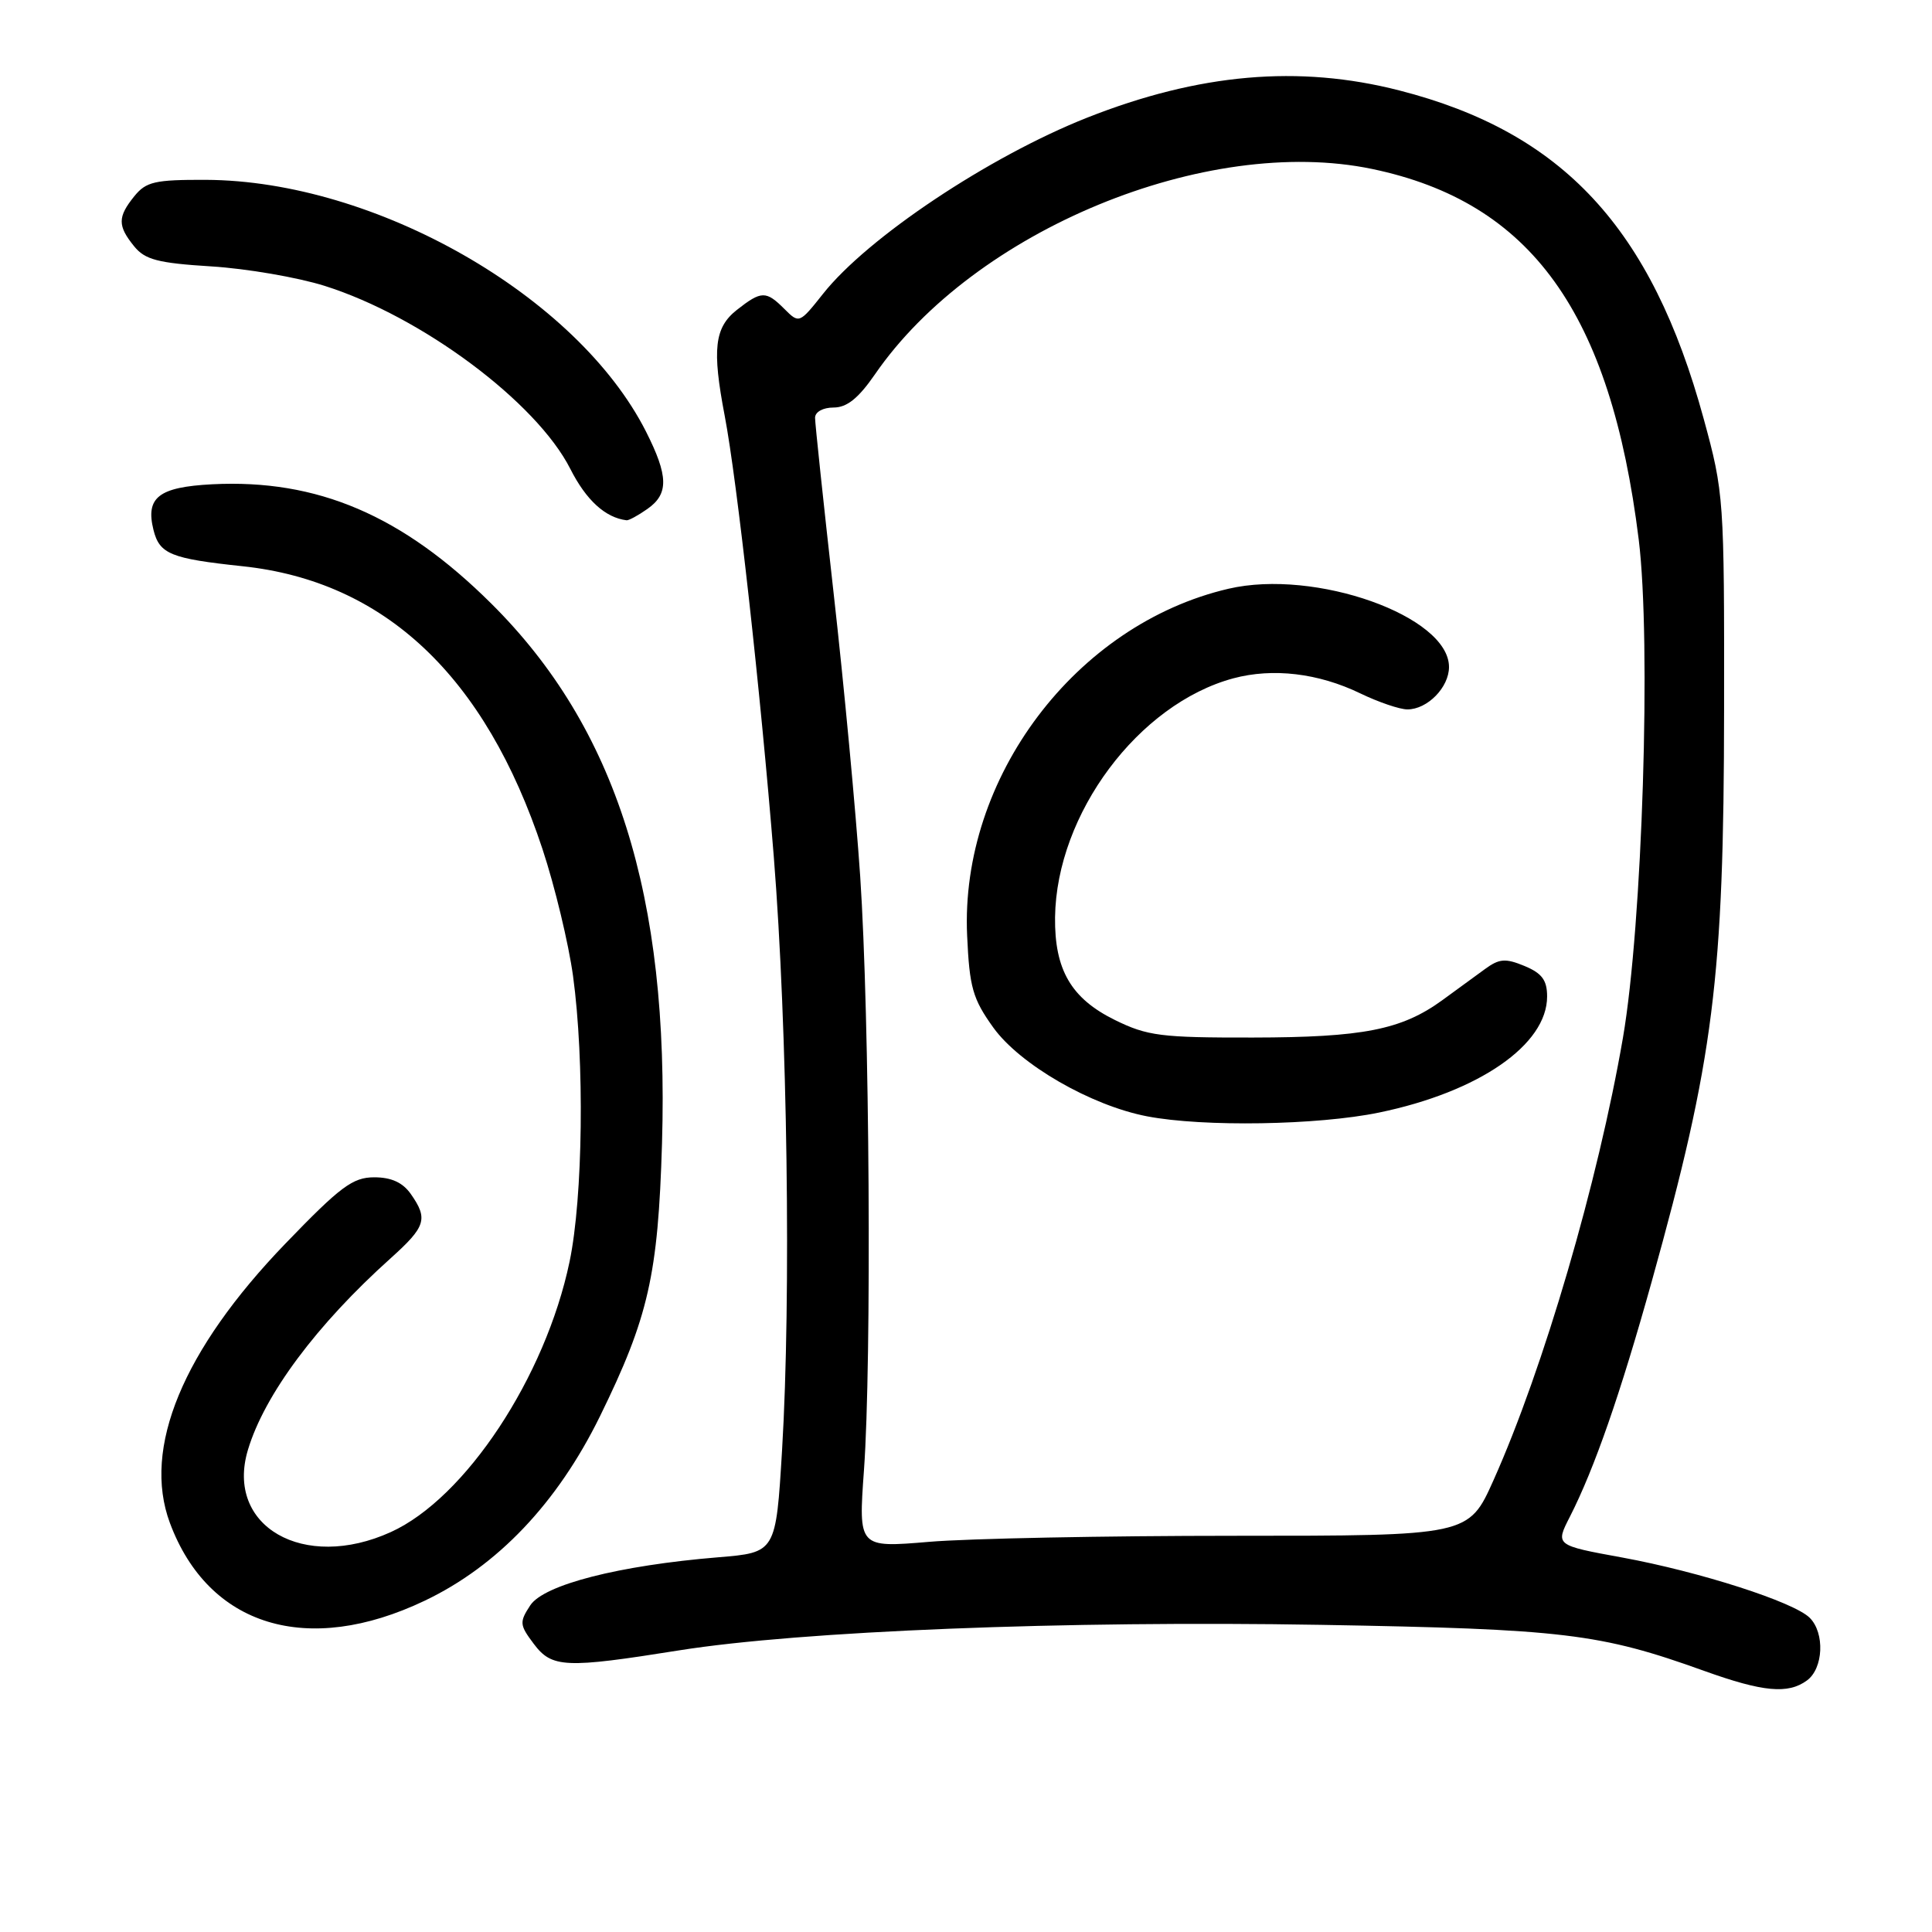 <?xml version="1.0" encoding="UTF-8" standalone="no"?>
<!DOCTYPE svg PUBLIC "-//W3C//DTD SVG 1.1//EN" "http://www.w3.org/Graphics/SVG/1.1/DTD/svg11.dtd" >
<svg xmlns="http://www.w3.org/2000/svg" xmlns:xlink="http://www.w3.org/1999/xlink" version="1.1" viewBox="0 0 256 256">
 <g >
 <path fill="currentColor"
d=" M 239.43 222.67 C 241.61 221.08 241.82 216.39 239.80 214.37 C 237.70 212.27 225.24 208.27 214.96 206.38 C 206.08 204.76 206.08 204.76 208.02 200.97 C 211.27 194.59 214.70 184.73 218.87 169.78 C 227.09 140.28 228.42 129.78 228.45 94.00 C 228.48 66.03 228.43 65.32 225.75 55.50 C 218.85 30.21 207.08 17.52 185.40 11.98 C 172.09 8.57 158.87 9.73 144.03 15.60 C 131.04 20.75 114.96 31.47 109.05 38.94 C 105.93 42.87 105.89 42.89 103.95 40.95 C 101.50 38.50 100.89 38.51 97.63 41.07 C 94.67 43.41 94.34 46.28 96.03 55.11 C 97.66 63.63 100.78 91.69 102.53 113.50 C 104.34 136.16 104.84 171.90 103.63 192.11 C 102.81 205.72 102.81 205.72 95.15 206.35 C 82.02 207.43 72.06 209.98 70.26 212.72 C 68.81 214.94 68.84 215.31 70.72 217.81 C 73.13 221.02 74.88 221.09 90.00 218.68 C 106.09 216.12 141.16 214.72 175.00 215.30 C 207.23 215.86 211.98 216.43 225.81 221.40 C 233.61 224.20 236.92 224.51 239.43 222.67 Z  M 56.28 212.10 C 65.93 207.50 73.85 199.16 79.49 187.68 C 85.93 174.55 87.20 168.94 87.72 151.50 C 88.69 118.67 81.65 96.41 65.09 79.97 C 53.31 68.27 42.04 63.46 28.10 64.17 C 21.02 64.54 19.26 65.91 20.34 70.23 C 21.14 73.42 22.63 74.02 32.15 75.03 C 50.98 77.03 64.29 89.58 71.88 112.50 C 73.52 117.45 75.34 125.02 75.93 129.32 C 77.47 140.59 77.25 158.67 75.47 167.18 C 72.27 182.48 61.66 198.53 51.78 203.01 C 40.24 208.25 29.81 202.25 32.85 192.12 C 35.04 184.81 41.95 175.53 51.78 166.71 C 56.42 162.54 56.75 161.51 54.44 158.22 C 53.37 156.69 51.86 156.00 49.59 156.00 C 46.74 156.00 45.11 157.22 37.82 164.78 C 24.22 178.89 18.83 191.90 22.51 201.79 C 27.62 215.52 40.74 219.52 56.28 212.10 Z  M 85.78 67.44 C 88.63 65.45 88.58 63.08 85.59 57.17 C 76.48 39.21 49.74 23.92 27.26 23.83 C 20.52 23.81 19.36 24.07 17.79 26.01 C 15.58 28.75 15.57 29.92 17.77 32.63 C 19.21 34.41 20.91 34.86 28.00 35.30 C 32.67 35.59 39.43 36.75 43.02 37.88 C 55.86 41.93 71.07 53.26 75.57 62.13 C 77.67 66.28 80.21 68.60 83.03 68.94 C 83.32 68.97 84.56 68.30 85.78 67.44 Z  M 114.48 194.80 C 115.52 180.32 115.23 134.70 113.98 116.11 C 113.40 107.52 111.82 90.65 110.46 78.61 C 109.11 66.57 108.00 56.11 108.00 55.36 C 108.00 54.58 109.05 54.00 110.45 54.00 C 112.22 54.00 113.74 52.78 115.93 49.61 C 129.05 30.53 159.85 17.81 181.82 22.39 C 202.88 26.79 213.41 41.42 217.14 71.50 C 218.81 85.04 217.63 122.51 215.05 137.50 C 211.75 156.63 204.53 181.31 197.90 196.13 C 194.60 203.50 194.60 203.50 163.55 203.50 C 146.47 203.50 128.28 203.86 123.12 204.30 C 113.74 205.09 113.74 205.09 114.48 194.80 Z  M 182.73 147.42 C 195.95 144.69 205.00 138.44 205.00 132.04 C 205.00 129.88 204.32 128.96 202.01 128.00 C 199.47 126.95 198.66 127.02 196.76 128.41 C 195.52 129.32 192.97 131.18 191.10 132.54 C 185.70 136.46 180.58 137.46 166.00 137.48 C 153.83 137.50 152.03 137.27 147.72 135.15 C 141.93 132.30 139.72 128.49 139.80 121.55 C 139.98 107.84 150.85 93.27 163.43 89.88 C 168.66 88.48 174.69 89.19 180.23 91.87 C 182.65 93.04 185.47 94.00 186.49 94.00 C 189.14 94.00 192.00 91.08 192.00 88.38 C 192.00 81.64 174.27 75.34 162.79 78.01 C 142.54 82.72 127.20 103.07 128.15 123.97 C 128.46 130.85 128.89 132.35 131.62 136.16 C 135.14 141.05 144.55 146.49 152.00 147.92 C 159.44 149.35 174.60 149.10 182.73 147.42 Z "/>
</g>
</svg>